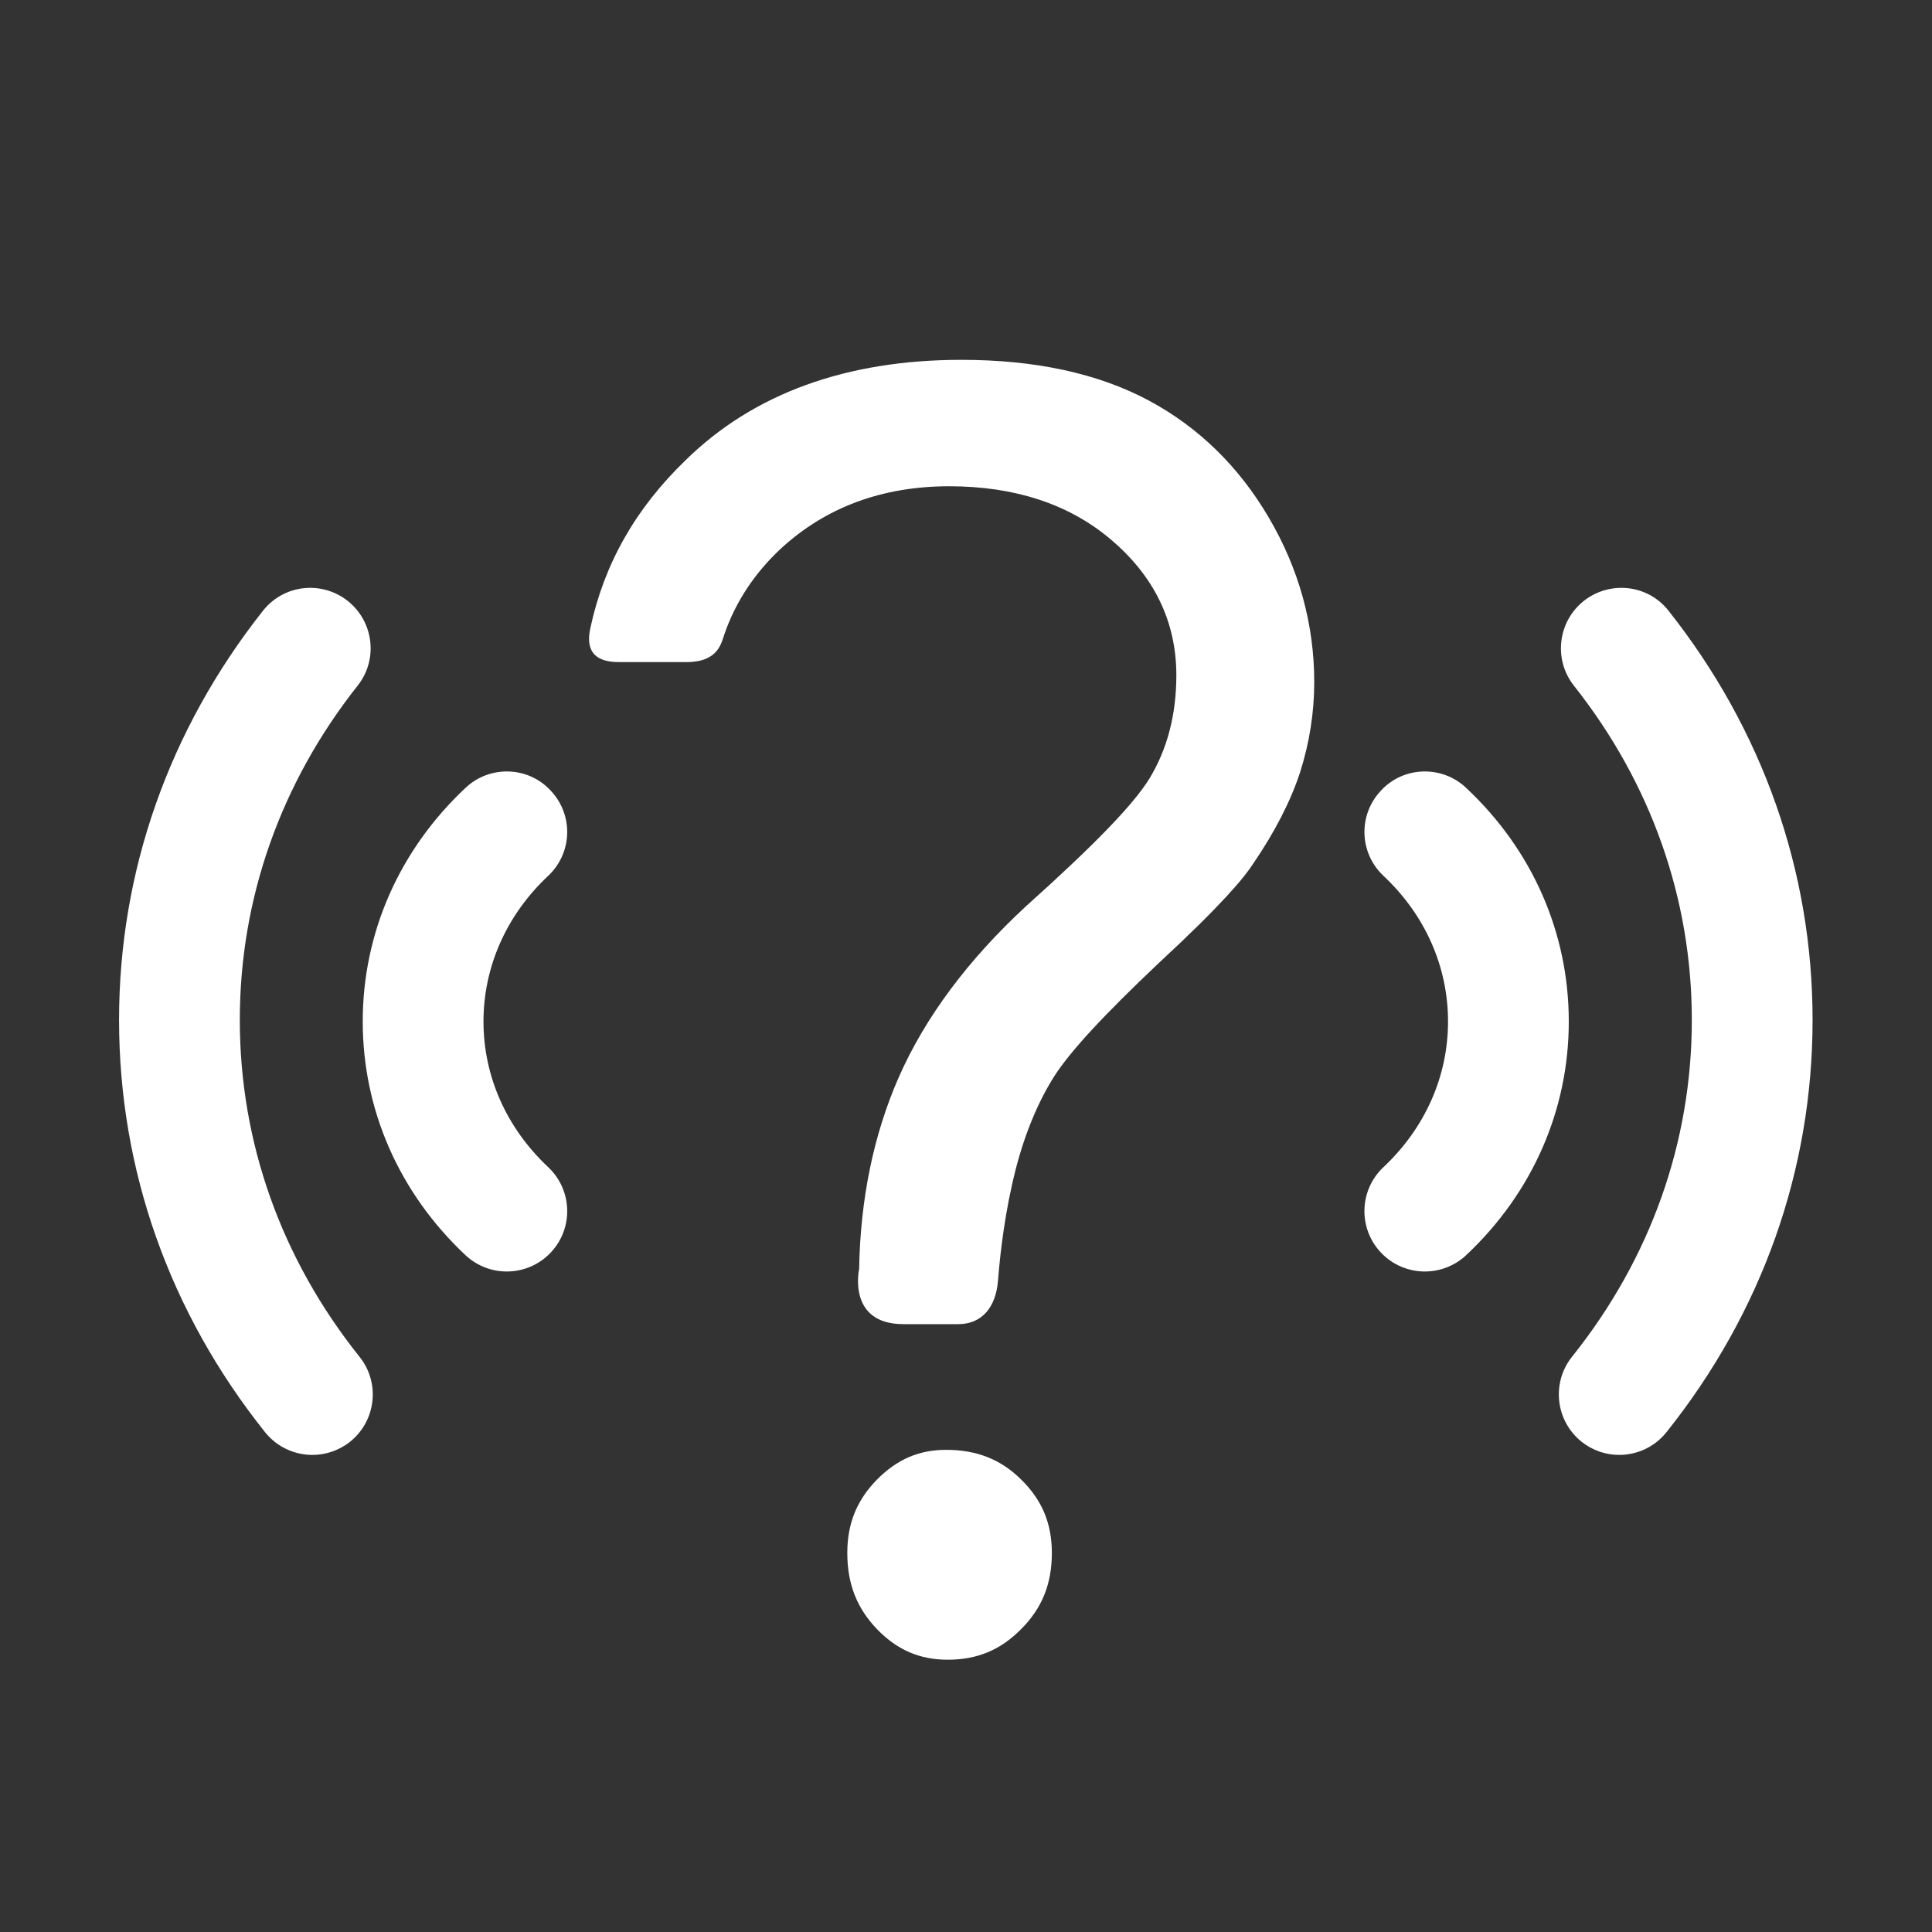 <?xml version="1.0" encoding="UTF-8" standalone="no"?>
<svg width="16px" height="16px" viewBox="0 0 16 16" version="1.1" xmlns="http://www.w3.org/2000/svg" xmlns:xlink="http://www.w3.org/1999/xlink">
    <rect x="0" y="0" width="16" height="16" fill="#333333" stroke="none"/>
    <!-- Generator: Sketch 39.1 (31720) - http://www.bohemiancoding.com/sketch -->
    <title>network-mobile-unknown-on</title>
    <desc>Created with Sketch.</desc>
    <defs></defs>
    <g id="Page-1" stroke="none" stroke-width="1" fill="none" fill-rule="evenodd">
        <g id="network-mobile-unknown-on">
            <g id="Group-59">
                <polygon id="Fill-375" points="0 16 16 16 16 0 0 0"></polygon>
                <path d="M7.835,12.007 C7.611,12.007 7.43,12.085 7.264,12.252 C7.095,12.424 7.017,12.618 7.017,12.861 C7.017,13.117 7.096,13.319 7.265,13.494 C7.432,13.666 7.619,13.745 7.849,13.745 C8.092,13.745 8.286,13.665 8.457,13.491 C8.631,13.317 8.711,13.116 8.711,12.861 C8.711,12.618 8.631,12.425 8.459,12.255 C8.289,12.086 8.09,12.007 7.835,12.007" id="Fill-376" fill="#FFFFFF"></path>
                <path d="M10.508,4.287 C10.26,3.864 9.926,3.538 9.514,3.317 C9.096,3.093 8.574,2.98 7.963,2.98 C7.009,2.98 6.241,3.259 5.679,3.81 C5.266,4.208 5.005,4.665 4.89,5.197 C4.87,5.29 4.842,5.483 5.123,5.483 L5.686,5.483 C5.951,5.483 5.974,5.323 6.001,5.247 C6.095,4.979 6.251,4.745 6.465,4.545 C6.837,4.201 7.307,4.027 7.861,4.027 C8.4,4.027 8.847,4.173 9.189,4.459 C9.555,4.764 9.742,5.145 9.742,5.592 C9.742,5.918 9.667,6.206 9.517,6.451 C9.383,6.667 9.059,7.001 8.5,7.502 C8.016,7.949 7.66,8.427 7.442,8.924 C7.235,9.396 7.125,9.929 7.115,10.509 C7.115,10.509 7.013,10.966 7.482,10.966 L7.936,10.966 C8.134,10.966 8.248,10.823 8.265,10.606 C8.284,10.362 8.325,10.024 8.411,9.686 C8.49,9.378 8.601,9.118 8.731,8.913 C8.863,8.707 9.138,8.409 9.599,7.973 C10.115,7.496 10.306,7.266 10.378,7.153 C10.559,6.888 10.69,6.632 10.768,6.392 C10.845,6.148 10.884,5.899 10.884,5.65 C10.884,5.171 10.758,4.713 10.508,4.287" id="Fill-377" fill="#FFFFFF"></path>
                <path d="M2.587,12.049 C2.441,12.049 2.295,11.985 2.196,11.862 C1.404,10.87 0.986,9.69 0.986,8.447 C0.986,7.216 1.399,6.044 2.177,5.059 C2.349,4.84 2.663,4.806 2.879,4.976 C3.096,5.148 3.133,5.462 2.962,5.678 C2.323,6.486 1.986,7.444 1.986,8.447 C1.986,9.461 2.329,10.425 2.978,11.237 C3.15,11.452 3.115,11.767 2.899,11.94 C2.807,12.013 2.696,12.049 2.587,12.049" id="Fill-378" fill="#FFFFFF"></path>
                <path d="M4.197,10.53 C4.074,10.53 3.951,10.485 3.854,10.394 C3.305,9.878 3.004,9.191 3.004,8.46 C3.004,7.727 3.306,7.04 3.855,6.525 C4.054,6.336 4.374,6.344 4.561,6.548 C4.751,6.749 4.741,7.065 4.539,7.254 C4.194,7.578 4.004,8.007 4.004,8.46 C4.004,8.913 4.194,9.341 4.54,9.666 C4.741,9.855 4.751,10.172 4.561,10.373 C4.463,10.477 4.33,10.53 4.197,10.53" id="Fill-379" fill="#FFFFFF"></path>
                <path d="M13.409,12.049 C13.3,12.049 13.19,12.013 13.098,11.94 C12.882,11.767 12.847,11.452 13.018,11.237 C13.668,10.425 14.011,9.461 14.011,8.447 C14.011,7.444 13.674,6.486 13.034,5.678 C12.864,5.462 12.9,5.148 13.117,4.976 C13.334,4.806 13.648,4.84 13.819,5.059 C14.598,6.044 15.011,7.216 15.011,8.447 C15.011,9.69 14.592,10.87 13.8,11.862 C13.701,11.985 13.556,12.049 13.409,12.049" id="Fill-380" fill="#FFFFFF"></path>
                <path d="M11.8,10.53 C11.667,10.53 11.534,10.477 11.436,10.373 C11.246,10.172 11.256,9.855 11.457,9.666 C11.802,9.342 11.992,8.913 11.992,8.46 C11.992,8.006 11.803,7.578 11.458,7.254 C11.256,7.065 11.246,6.749 11.436,6.548 C11.623,6.344 11.943,6.336 12.142,6.525 C12.691,7.039 12.992,7.726 12.992,8.46 C12.992,9.192 12.691,9.879 12.143,10.394 C12.046,10.485 11.923,10.53 11.8,10.53" id="Fill-381" fill="#FFFFFF"></path>
            </g>
        </g>
    </g>
</svg>